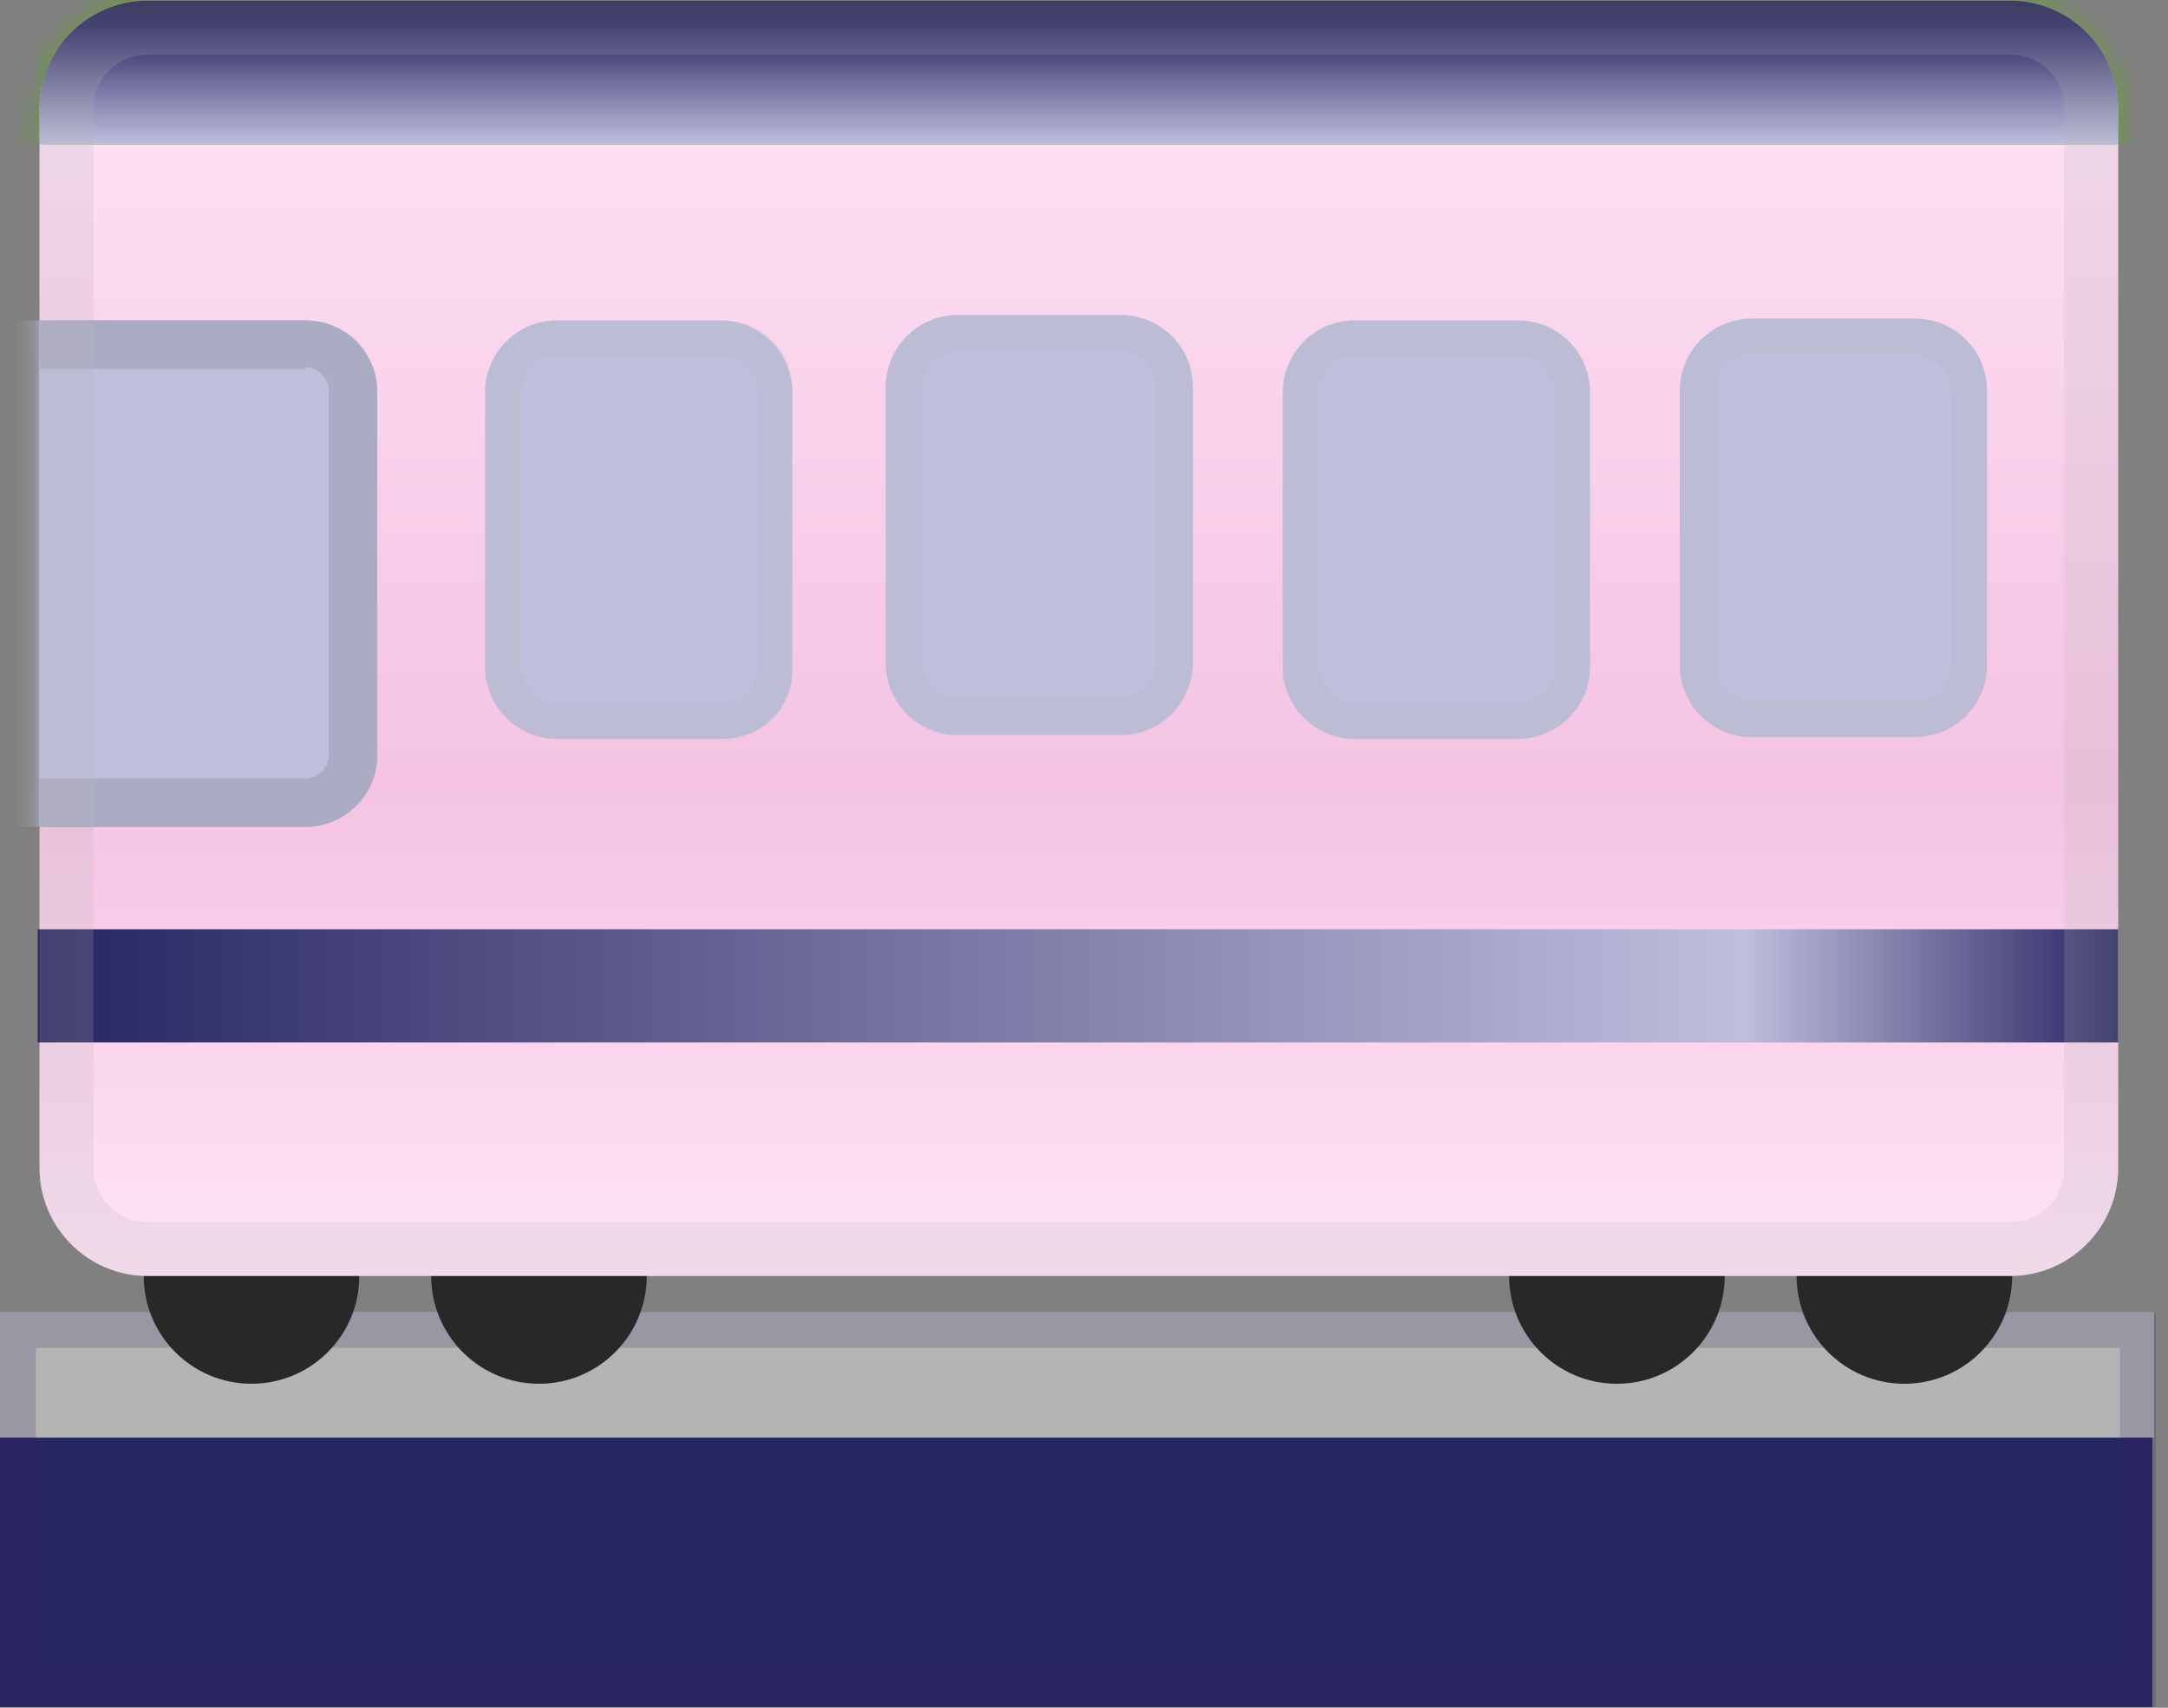 <svg width="99" height="78" viewBox="0 0 99 78" fill="none" xmlns="http://www.w3.org/2000/svg">
<rect x="0" y="0" width="99" height="78" fill="#808080" stroke="none"/>
<g id="&#240;&#159;&#166;&#134; emoji &#34;railway car&#34;">
<path id="Vector" d="M0 59.92H98.283V77.969H0V59.92Z" fill="#282662"/>
<path id="Vector_2" d="M0 59.92H98.365V65.663H0V59.92Z" fill="#B4B4B4"/>
<path id="Vector_3" opacity="0.2" d="M96.807 61.561V76.328H1.641V61.561H96.807ZM98.447 59.92H0V77.969H98.447V59.92Z" fill="#282662"/>
<g id="Group">
<path id="Vector_4" d="M11.486 63.202C14.204 63.202 16.408 60.998 16.408 58.279C16.408 55.561 14.204 53.357 11.486 53.357C8.767 53.357 6.563 55.561 6.563 58.279C6.563 60.998 8.767 63.202 11.486 63.202Z" fill="#282828"/>
<path id="Vector_5" d="M24.612 63.202C27.33 63.202 29.534 60.998 29.534 58.279C29.534 55.561 27.33 53.357 24.612 53.357C21.893 53.357 19.689 55.561 19.689 58.279C19.689 60.998 21.893 63.202 24.612 63.202Z" fill="#282828"/>
<path id="Vector_6" d="M73.835 63.202C76.554 63.202 78.758 60.998 78.758 58.279C78.758 55.561 76.554 53.357 73.835 53.357C71.117 53.357 68.913 55.561 68.913 58.279C68.913 60.998 71.117 63.202 73.835 63.202Z" fill="#282828"/>
<path id="Vector_7" d="M86.962 63.202C89.68 63.202 91.884 60.998 91.884 58.279C91.884 55.561 89.68 53.357 86.962 53.357C84.243 53.357 82.04 55.561 82.04 58.279C82.04 60.998 84.243 63.202 86.962 63.202Z" fill="#282828"/>
</g>
<path id="Vector_8" d="M91.802 58.279H6.727C4.02 58.279 1.805 56.064 1.805 53.357V4.954C1.805 2.246 4.02 0.031 6.727 0.031H91.802C94.51 0.031 96.725 2.246 96.725 4.954V53.357C96.725 56.064 94.51 58.279 91.802 58.279Z" fill="url(#paint0_linear_110_221)"/>
<path id="Vector_9" d="M1.723 42.446H96.725V47.614H1.723V42.446Z" fill="url(#paint1_linear_110_221)"/>
<g id="Clip path group">
<mask id="mask0_110_221" style="mask-type:luminance" maskUnits="userSpaceOnUse" x="1" y="0" width="96" height="59">
<g id="d">
<path id="Vector_10" d="M91.802 58.279H6.727C4.02 58.279 1.805 56.064 1.805 53.357V4.954C1.805 2.246 4.02 0.031 6.727 0.031H91.802C94.51 0.031 96.725 2.246 96.725 4.954V53.357C96.725 56.064 94.51 58.279 91.802 58.279Z" fill="white"/>
</g>
</mask>
<g mask="url(#mask0_110_221)">
<path id="Vector_11" d="M-0.164 -7.516H98.694V6.595H-0.164V-7.516Z" fill="#689F38"/>
</g>
</g>
<g id="Clip path group_2">
<mask id="mask1_110_221" style="mask-type:luminance" maskUnits="userSpaceOnUse" x="1" y="0" width="96" height="59">
<g id="e">
<path id="Vector_12" d="M91.802 58.279H6.727C4.02 58.279 1.805 56.064 1.805 53.357V4.954C1.805 2.246 4.02 0.031 6.727 0.031H91.802C94.51 0.031 96.725 2.246 96.725 4.954V53.357C96.725 56.064 94.51 58.279 91.802 58.279Z" fill="white"/>
</g>
</mask>
<g mask="url(#mask1_110_221)">
<g id="Group_2">
<path id="Vector_13" d="M13.947 37.77H1.313C-0.492 37.77 -1.969 36.293 -1.969 34.488V17.916C-1.969 16.111 -0.492 14.634 1.313 14.634H13.947C15.752 14.634 17.228 16.111 17.228 17.916V34.488C17.228 36.293 15.752 37.77 13.947 37.77Z" fill="#BFBEDD"/>
</g>
</g>
</g>
<g id="Clip path group_3">
<mask id="mask2_110_221" style="mask-type:luminance" maskUnits="userSpaceOnUse" x="1" y="0" width="96" height="59">
<g id="f">
<path id="Vector_14" d="M91.802 58.279H6.727C4.02 58.279 1.805 56.064 1.805 53.357V4.954C1.805 2.246 4.02 0.031 6.727 0.031H91.802C94.51 0.031 96.725 2.246 96.725 4.954V53.357C96.725 56.064 94.51 58.279 91.802 58.279Z" fill="white"/>
</g>
</mask>
<g mask="url(#mask2_110_221)">
<g id="Group_3" opacity="0.2">
<path id="Vector_15" d="M13.947 16.275C14.849 16.275 15.588 17.014 15.588 17.916V34.488C15.588 35.39 14.849 36.129 13.947 36.129H1.313C0.41 36.129 -0.328 35.39 -0.328 34.488V17.916C-0.328 17.014 0.41 16.275 1.313 16.275H13.947ZM13.947 14.634H1.313C-0.492 14.634 -1.969 16.111 -1.969 17.916V34.488C-1.969 36.293 -0.492 37.77 1.313 37.77H13.947C15.752 37.77 17.228 36.293 17.228 34.488V17.916C17.228 16.029 15.752 14.634 13.947 14.634Z" fill="#B4B4B4"/>
</g>
</g>
</g>
<path id="Vector_16" d="M32.98 33.75H25.432C23.627 33.75 22.151 32.273 22.151 30.468V17.916C22.151 16.111 23.627 14.634 25.432 14.634H32.898C34.703 14.634 36.179 16.111 36.179 17.916V30.468C36.261 32.273 34.867 33.75 32.98 33.75Z" fill="#BFBEDD"/>
<path id="Vector_17" opacity="0.2" d="M32.98 16.275C33.882 16.275 34.621 17.014 34.621 17.916V30.468C34.621 31.37 33.882 32.109 32.98 32.109H25.432C24.53 32.109 23.791 31.37 23.791 30.468V17.916C23.791 17.014 24.53 16.275 25.432 16.275H32.98ZM32.98 14.634H25.432C23.627 14.634 22.151 16.111 22.151 17.916V30.468C22.151 32.273 23.627 33.75 25.432 33.75H32.898C34.703 33.75 36.179 32.273 36.179 30.468V17.916C36.261 16.029 34.867 14.634 32.98 14.634Z" fill="#B4B4B4"/>
<path id="Vector_18" d="M51.193 33.585H43.727C41.922 33.585 40.445 32.109 40.445 30.304V17.67C40.445 15.865 41.922 14.388 43.727 14.388H51.193C52.998 14.388 54.474 15.865 54.474 17.67V30.222C54.474 32.109 52.998 33.585 51.193 33.585Z" fill="#BFBEDD"/>
<path id="Vector_19" opacity="0.2" d="M51.193 16.029C52.095 16.029 52.833 16.767 52.833 17.67V30.222C52.833 31.124 52.095 31.863 51.193 31.863H43.727C42.825 31.863 42.086 31.124 42.086 30.222V17.67C42.086 16.767 42.825 16.029 43.727 16.029H51.193ZM51.193 14.388H43.727C41.922 14.388 40.445 15.865 40.445 17.67V30.222C40.445 32.027 41.922 33.503 43.727 33.503H51.193C52.998 33.503 54.474 32.027 54.474 30.222V17.67C54.474 15.865 52.998 14.388 51.193 14.388Z" fill="#B4B4B4"/>
<path id="Vector_20" d="M69.323 33.75H61.858C60.053 33.75 58.576 32.273 58.576 30.468V17.916C58.576 16.111 60.053 14.634 61.858 14.634H69.323C71.128 14.634 72.605 16.111 72.605 17.916V30.468C72.605 32.273 71.128 33.75 69.323 33.75Z" fill="#BFBEDD"/>
<path id="Vector_21" opacity="0.2" d="M69.323 16.275C70.226 16.275 70.964 17.014 70.964 17.916V30.468C70.964 31.37 70.226 32.109 69.323 32.109H61.858C60.955 32.109 60.217 31.37 60.217 30.468V17.916C60.217 17.014 60.955 16.275 61.858 16.275H69.323ZM69.323 14.634H61.858C60.053 14.634 58.576 16.111 58.576 17.916V30.468C58.576 32.273 60.053 33.75 61.858 33.75H69.323C71.128 33.75 72.605 32.273 72.605 30.468V17.916C72.605 16.029 71.128 14.634 69.323 14.634Z" fill="#B4B4B4"/>
<path id="Vector_22" d="M87.454 33.667H79.989C78.184 33.667 76.707 32.191 76.707 30.386V17.834C76.707 16.029 78.184 14.552 79.989 14.552H87.454C89.259 14.552 90.736 16.029 90.736 17.834V30.386C90.736 32.191 89.259 33.667 87.454 33.667Z" fill="#BFBEDD"/>
<path id="Vector_23" opacity="0.2" d="M87.454 16.193C88.356 16.193 89.095 16.931 89.095 17.834V30.386C89.095 31.288 88.356 32.027 87.454 32.027H79.989C79.086 32.027 78.348 31.288 78.348 30.386V17.834C78.348 16.931 79.086 16.193 79.989 16.193H87.454ZM87.454 14.552H79.989C78.184 14.552 76.707 16.029 76.707 17.834V30.386C76.707 32.191 78.184 33.667 79.989 33.667H87.454C89.259 33.667 90.736 32.191 90.736 30.386V17.834C90.736 16.029 89.259 14.552 87.454 14.552Z" fill="#B4B4B4"/>
<path id="Vector_24" d="M96.725 4.954V6.594H1.805V4.954C1.805 2.246 4.02 0.031 6.727 0.031H91.802C94.51 0.031 96.725 2.246 96.725 4.954Z" fill="url(#paint2_linear_110_221)"/>
<path id="Vector_25" d="M17.228 17.916V34.488C17.228 36.293 15.752 37.77 13.947 37.77H1.805V14.634H13.947C15.752 14.634 17.228 16.111 17.228 17.916Z" fill="#BFBEDD"/>
<path id="Vector_26" opacity="0.2" d="M13.947 14.634H1.805V16.849H13.947V16.767C14.521 16.767 15.013 17.26 15.013 17.834V34.488C15.013 35.062 14.521 35.554 13.947 35.554H1.805V37.77H13.947C15.752 37.77 17.228 36.293 17.228 34.488V17.916C17.228 16.029 15.752 14.634 13.947 14.634Z" fill="#616161"/>
<path id="Vector_27" opacity="0.2" d="M91.802 2.492C93.197 2.492 94.263 3.559 94.263 4.954V53.357C94.263 54.752 93.197 55.818 91.802 55.818H6.727C5.415 55.818 4.266 54.752 4.266 53.357V4.954C4.266 3.559 5.415 2.492 6.727 2.492H91.802ZM91.802 0.031H6.727C4.02 0.031 1.805 2.246 1.805 4.954V53.357C1.805 56.064 4.02 58.279 6.727 58.279H91.802C94.51 58.279 96.725 56.064 96.725 53.357V4.954C96.725 2.246 94.51 0.031 91.802 0.031Z" fill="#B4B4B4"/>
</g>
<defs>
<linearGradient id="paint0_linear_110_221" x1="49.265" y1="0.031" x2="49.265" y2="58.279" gradientUnits="userSpaceOnUse">
<stop stop-color="#FFE4F6"/>
<stop offset="0.613" stop-color="#F4C3E3"/>
<stop offset="1" stop-color="#FFE4F6"/>
</linearGradient>
<linearGradient id="paint1_linear_110_221" x1="1.723" y1="45.03" x2="96.725" y2="45.03" gradientUnits="userSpaceOnUse">
<stop offset="0.004" stop-color="#282662"/>
<stop offset="0.82" stop-color="#BFBEDD"/>
<stop offset="1" stop-color="#282662"/>
</linearGradient>
<linearGradient id="paint2_linear_110_221" x1="49.265" y1="6.594" x2="49.265" y2="0.031" gradientUnits="userSpaceOnUse">
<stop offset="0.004" stop-color="#BFBEDD"/>
<stop offset="0.82" stop-color="#282662"/>
<stop offset="1" stop-color="#212049"/>
</linearGradient>
</defs>
</svg>
